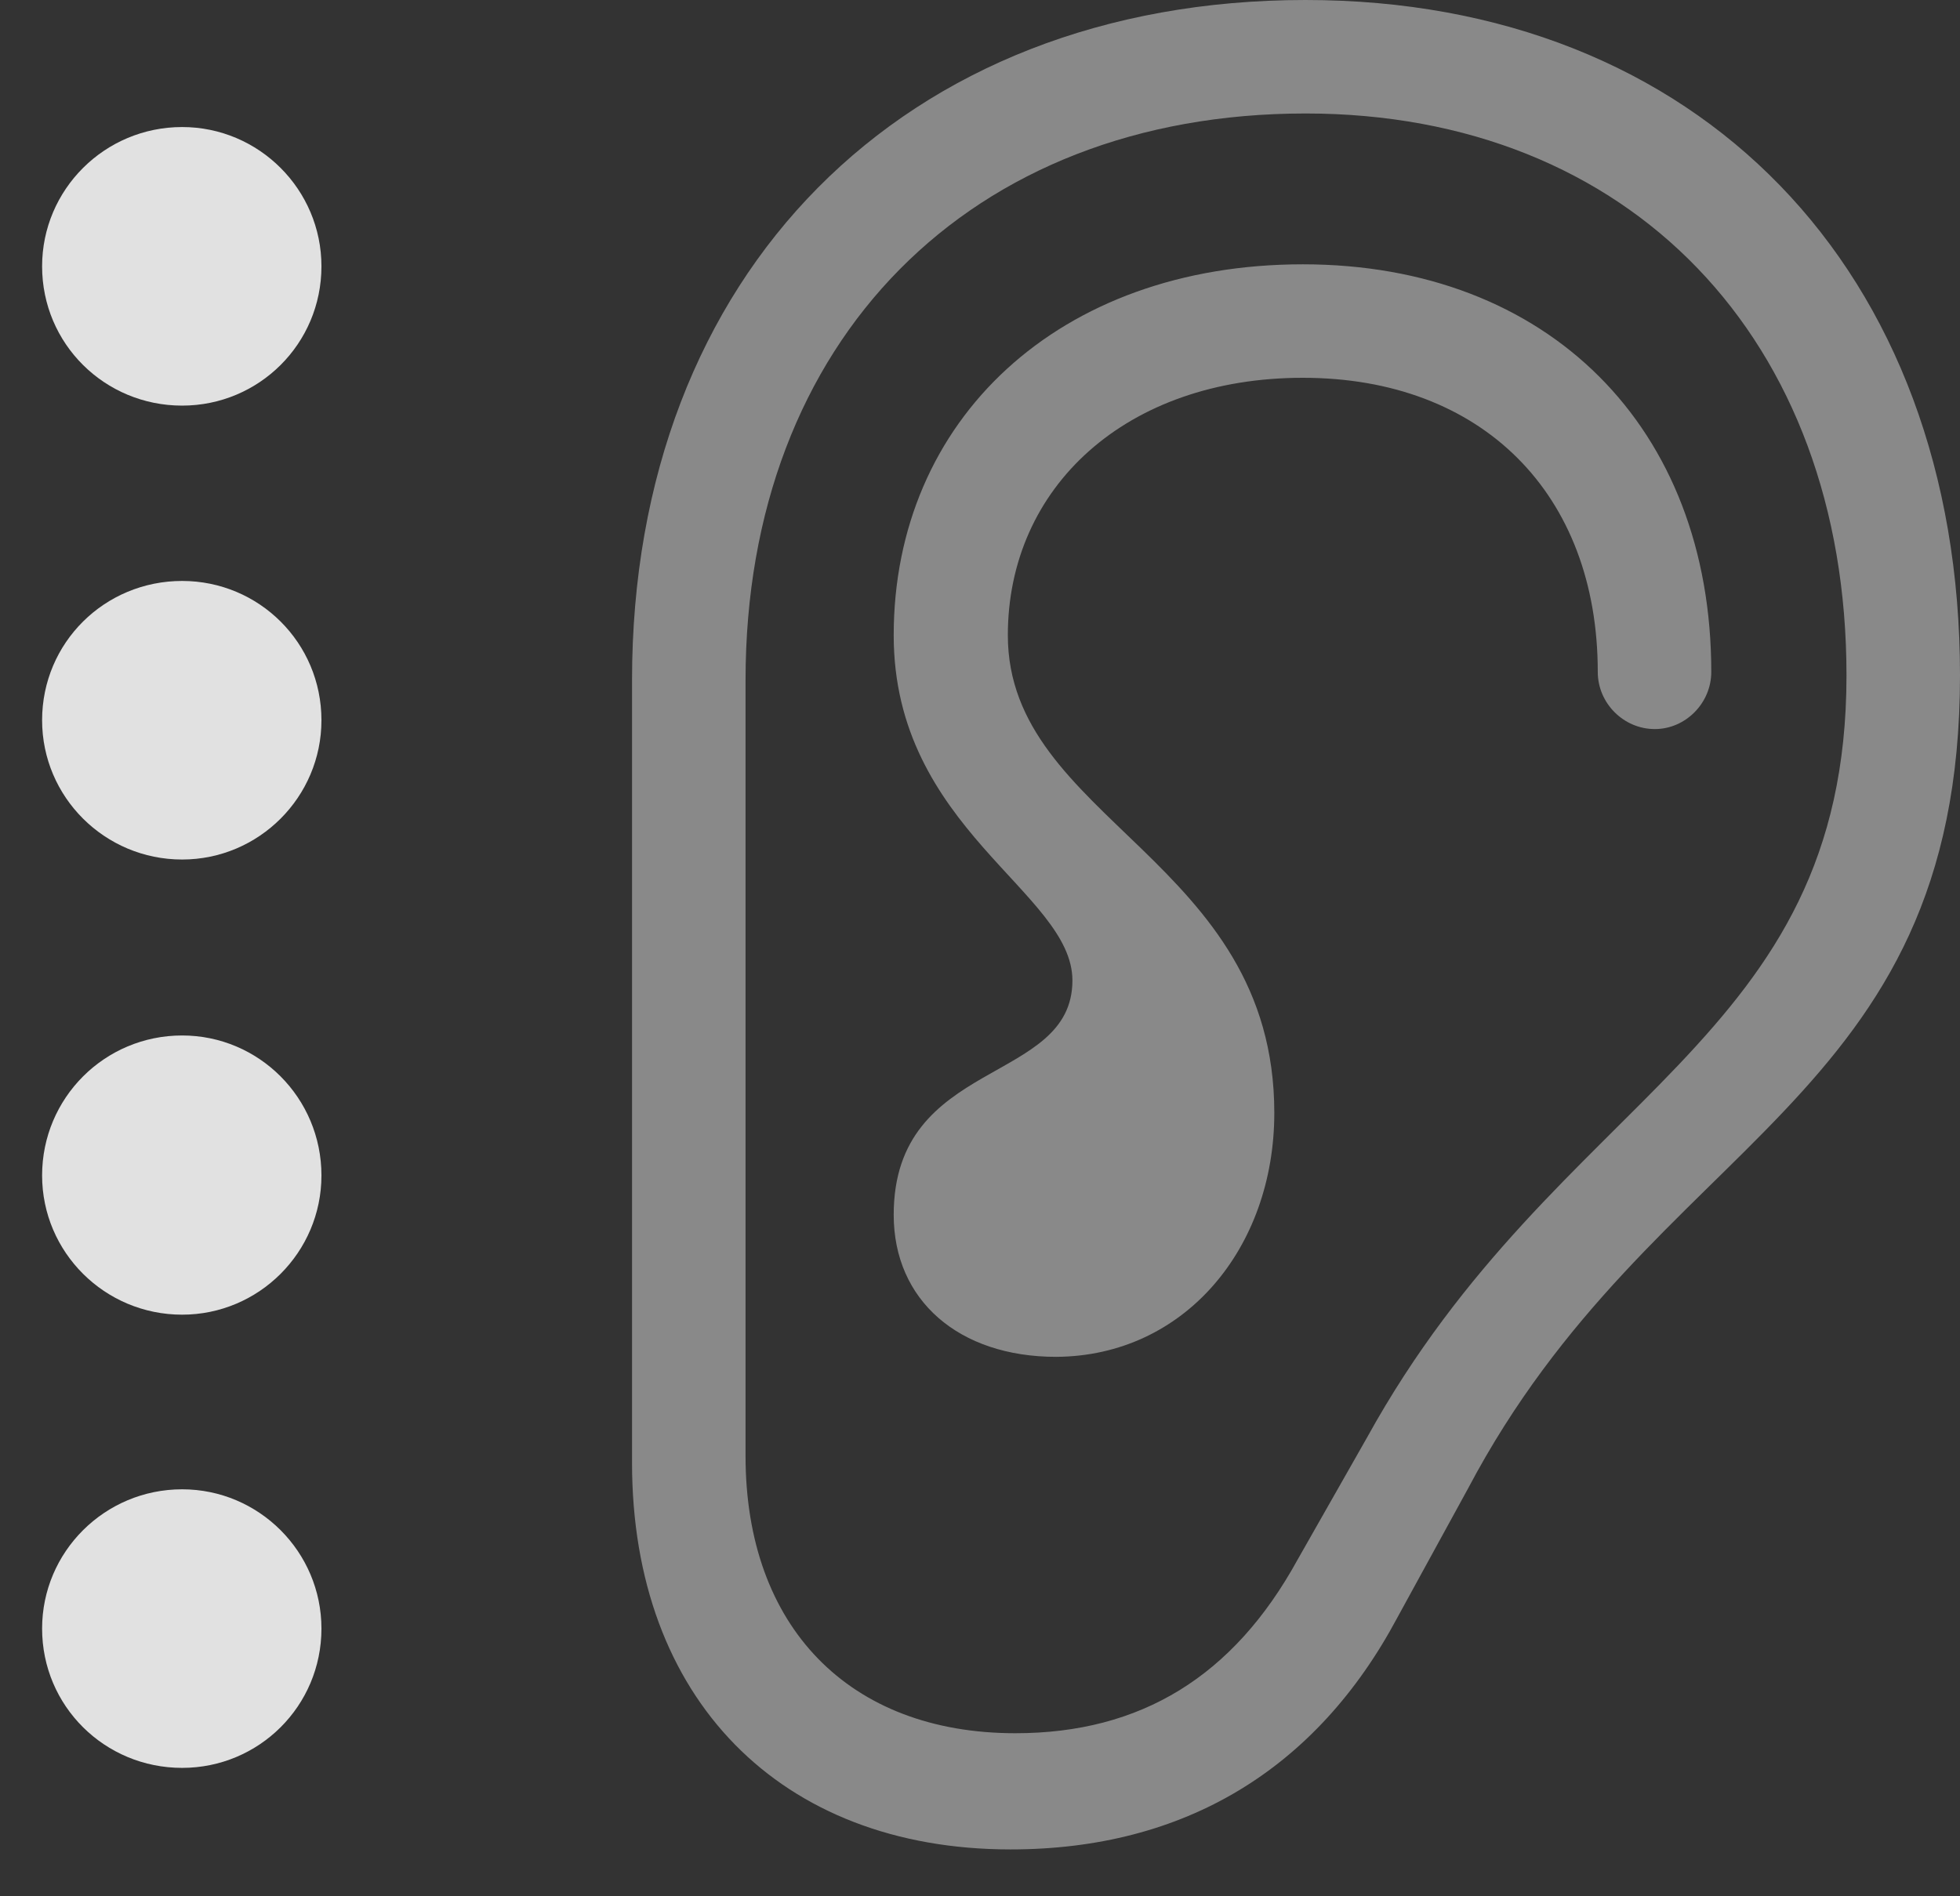 <?xml version="1.0" encoding="UTF-8"?>
<!--Generator: Apple Native CoreSVG 341-->
<!DOCTYPE svg
PUBLIC "-//W3C//DTD SVG 1.1//EN"
       "http://www.w3.org/Graphics/SVG/1.1/DTD/svg11.dtd">
<svg version="1.1" xmlns="http://www.w3.org/2000/svg" xmlns:xlink="http://www.w3.org/1999/xlink" viewBox="0 0 28.164 27.256">
 <rect x="0" y="0" width="28.164" height="27.256" fill="#333333" stroke="none"/>
 <g>
  <rect height="27.256" opacity="0" width="28.164" x="0" y="0"/>
  <path d="M9.082 21.025C9.082 24.414 11.211 26.582 14.521 26.582C17.021 26.582 18.916 25.43 20.078 23.252L21.094 21.396C23.77 16.328 28.164 15.898 28.164 9.707C28.164 3.877 24.404 0 18.76 0C12.979 0 9.082 3.936 9.082 9.775ZM10.713 20.928L10.713 9.775C10.713 4.893 13.935 1.631 18.76 1.631C23.418 1.631 26.533 4.873 26.533 9.707C26.533 15.01 22.393 15.684 19.648 20.654L18.643 22.422C17.725 24.092 16.396 24.912 14.59 24.912C12.197 24.912 10.713 23.379 10.713 20.928ZM12.842 17.461C12.842 18.691 13.779 19.502 15.176 19.502C17.021 19.492 18.311 17.939 18.311 15.996C18.311 12.354 14.482 11.787 14.482 9.131C14.482 7.002 16.182 5.43 18.721 5.43C21.299 5.43 22.959 7.1 22.959 9.658C22.959 10.107 23.33 10.479 23.779 10.479C24.219 10.479 24.59 10.107 24.59 9.658C24.59 6.143 22.246 3.799 18.721 3.799C15.215 3.799 12.842 6.035 12.842 9.131C12.842 11.914 15.41 12.822 15.41 14.092C15.41 15.596 12.842 15.195 12.842 17.461Z" fill="white" fill-opacity="0.425"/>
  <path d="M2.617 5.83C3.721 5.83 4.619 4.941 4.619 3.828C4.619 2.725 3.721 1.826 2.617 1.826C1.504 1.826 0.605 2.725 0.605 3.828C0.605 4.941 1.504 5.83 2.617 5.83Z" fill="white" fill-opacity="0.85"/>
  <path d="M2.617 12.354C3.721 12.354 4.619 11.455 4.619 10.352C4.619 9.238 3.721 8.35 2.617 8.35C1.504 8.35 0.605 9.238 0.605 10.352C0.605 11.455 1.504 12.354 2.617 12.354Z" fill="white" fill-opacity="0.85"/>
  <path d="M2.617 18.896C3.721 18.896 4.619 17.998 4.619 16.895C4.619 15.781 3.721 14.883 2.617 14.883C1.504 14.883 0.605 15.781 0.605 16.895C0.605 17.998 1.504 18.896 2.617 18.896Z" fill="white" fill-opacity="0.85"/>
  <path d="M2.617 25.41C3.721 25.41 4.619 24.521 4.619 23.408C4.619 22.305 3.721 21.406 2.617 21.406C1.504 21.406 0.605 22.305 0.605 23.408C0.605 24.521 1.504 25.41 2.617 25.41Z" fill="white" fill-opacity="0.85"/>
 </g>
</svg>
